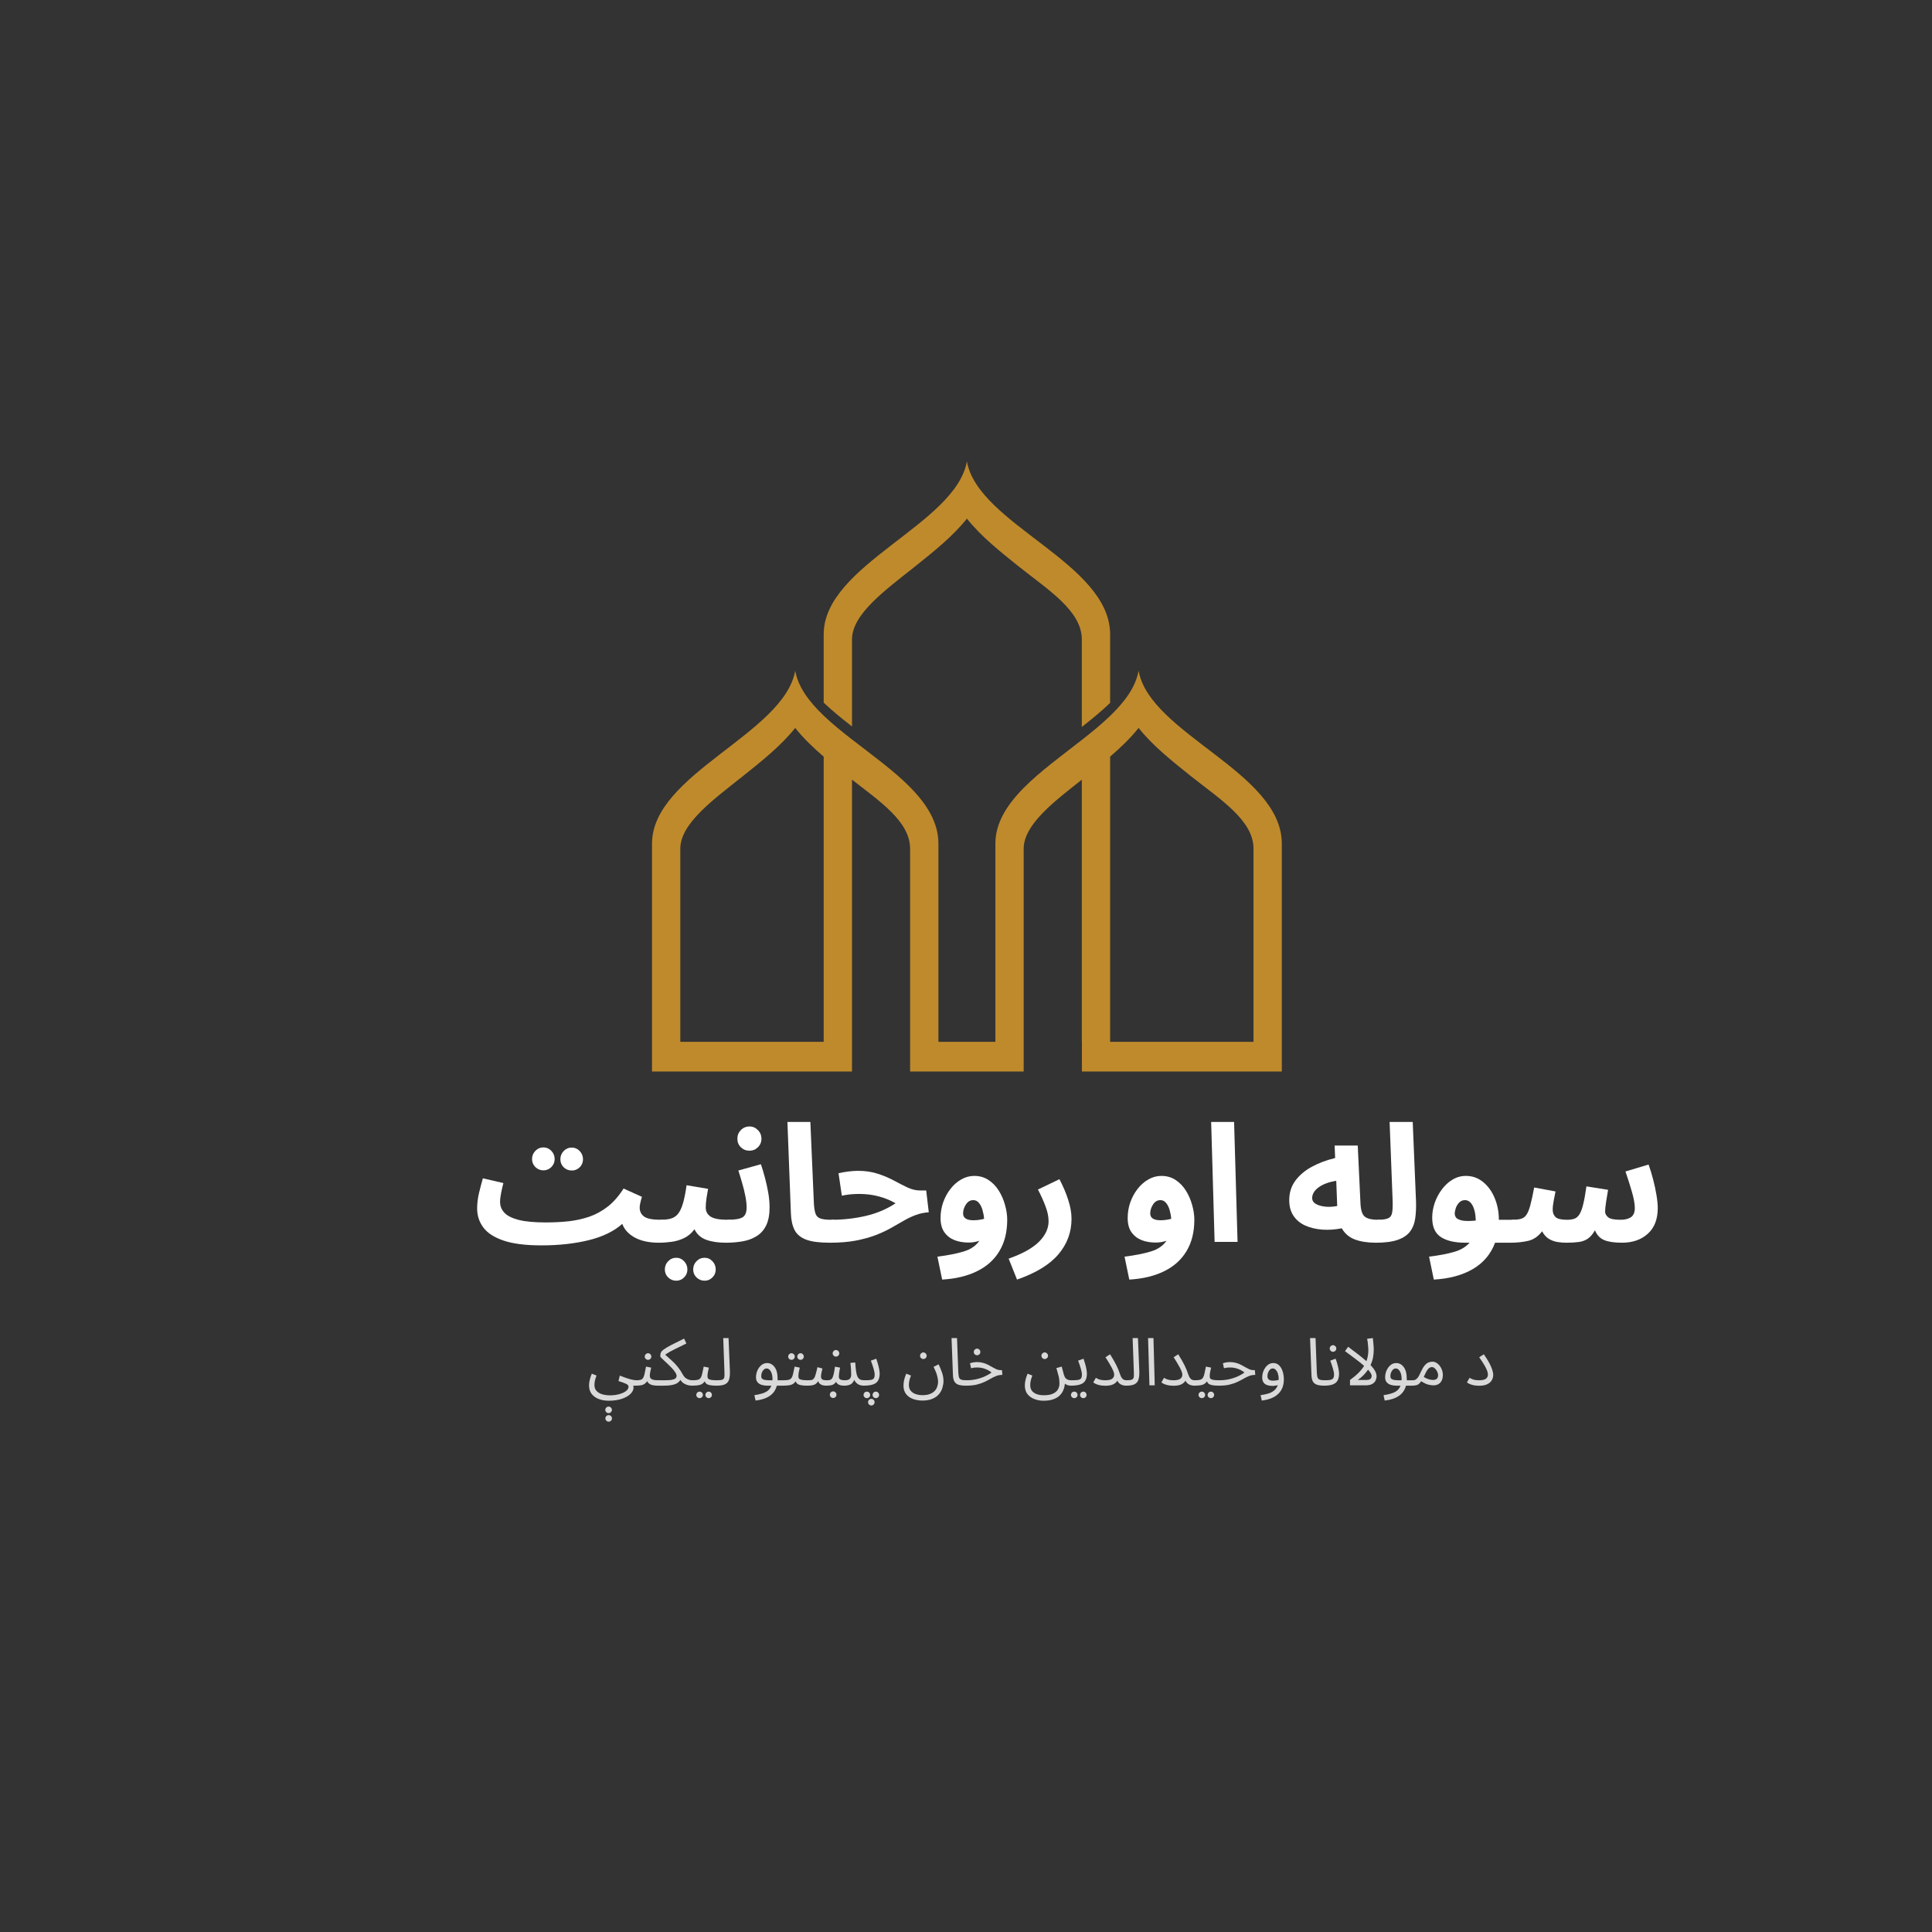 <svg xmlns="http://www.w3.org/2000/svg" xmlns:xlink="http://www.w3.org/1999/xlink" width="500" zoomAndPan="magnify" viewBox="0 0 375 375" height="500" preserveAspectRatio="xMidYMid meet" version="1.0"><rect x="0" y="0" width="375" height="375" fill="#333333" stroke="none"/><defs><g/><clipPath id="f89371d829"><path d="M 126.555 130.098 L 248.797 130.098 L 248.797 207.984 L 126.555 207.984 Z M 126.555 130.098 " clip-rule="nonzero"/></clipPath><clipPath id="c928596ba7"><path d="M 159 89.52 L 216 89.52 L 216 142 L 159 142 Z M 159 89.52 " clip-rule="nonzero"/></clipPath></defs><g clip-path="url(#f89371d829)"><path fill="#bf8a2c" d="M 243.305 202.223 L 215.473 202.223 L 215.473 146.863 C 217.523 145.098 219.441 143.262 221 141.289 C 223.703 144.703 227.48 147.715 231.18 150.668 C 236.766 155.117 243.305 159.188 243.305 164.734 Z M 132.047 202.223 L 132.047 164.734 C 132.047 159.805 138.586 155.117 144.172 150.668 C 147.871 147.715 151.648 144.703 154.348 141.289 C 155.906 143.262 157.824 145.098 159.879 146.863 L 159.879 202.223 Z M 221 130.18 C 220.441 133.348 218.316 136.211 215.473 138.957 C 213.824 140.543 211.941 142.09 209.98 143.625 C 202.195 149.727 193.203 155.723 193.203 163.75 L 193.203 202.223 L 182.145 202.223 L 182.145 163.75 C 182.145 155.531 173.152 149.57 165.371 143.531 C 163.41 142.008 161.523 140.48 159.879 138.906 C 157.035 136.191 154.91 133.348 154.348 130.18 C 152.184 142.438 126.555 150.203 126.555 163.75 L 126.555 207.984 L 165.371 207.984 L 165.371 151.328 C 170.75 155.527 176.652 159.465 176.652 164.734 L 176.652 207.984 L 198.695 207.984 L 198.695 164.734 C 198.695 160.051 204.602 155.586 209.98 151.336 L 209.98 202.223 L 209.996 202.223 L 209.996 207.984 L 248.797 207.984 L 248.797 163.75 C 248.797 149.871 223.164 142.438 221 130.18 " fill-opacity="1" fill-rule="nonzero"/></g><g clip-path="url(#c928596ba7)"><path fill="#bf8a2c" d="M 165.371 124.109 C 165.371 119.18 171.91 114.492 177.496 110.043 C 181.195 107.09 184.973 104.078 187.676 100.664 C 190.379 104.078 194.152 107.09 197.855 110.043 C 203.438 114.492 209.98 118.566 209.98 124.109 L 209.98 141.102 C 211.941 139.562 213.824 138.02 215.473 136.43 L 215.473 123.125 C 215.473 109.246 189.84 101.812 187.676 89.555 C 185.512 101.812 159.879 109.574 159.879 123.125 L 159.879 136.383 C 161.523 137.953 163.41 139.48 165.371 141.004 L 165.371 124.109 " fill-opacity="1" fill-rule="nonzero"/></g><g fill="#ffffff" fill-opacity="1"><g transform="translate(91.597, 241.054)"><g><path d="M 13.484 0.672 C 10.43 0.672 7.992 0.363 6.172 -0.25 C 4.348 -0.863 3.031 -1.711 2.219 -2.797 C 1.414 -3.879 1.016 -5.109 1.016 -6.484 C 1.016 -7.484 1.141 -8.504 1.391 -9.547 C 1.648 -10.598 1.895 -11.531 2.125 -12.344 L 6.109 -11.422 C 5.953 -10.828 5.805 -10.191 5.672 -9.516 C 5.535 -8.848 5.469 -8.266 5.469 -7.766 C 5.469 -6.953 5.75 -6.25 6.312 -5.656 C 6.875 -5.062 7.801 -4.598 9.094 -4.266 C 10.383 -3.941 12.125 -3.781 14.312 -3.781 L 14.312 -3.688 L 14.344 -3.781 C 15.863 -3.781 17.328 -3.852 18.734 -4 C 20.148 -4.156 21.5 -4.453 22.781 -4.891 C 24.062 -5.336 25.258 -5.992 26.375 -6.859 C 27.488 -7.734 28.508 -8.898 29.438 -10.359 L 33 -8.75 C 32.875 -8.344 32.77 -7.945 32.688 -7.562 C 32.602 -7.188 32.562 -6.891 32.562 -6.672 C 32.562 -5.93 32.848 -5.348 33.422 -4.922 C 33.992 -4.504 35.062 -4.297 36.625 -4.297 C 37.438 -4.297 38.008 -4.086 38.344 -3.672 C 38.688 -3.254 38.859 -2.738 38.859 -2.125 C 38.859 -1.469 38.641 -0.922 38.203 -0.484 C 37.766 -0.055 37.133 0.156 36.312 0.156 C 34.406 0.156 32.844 -0.176 31.625 -0.844 C 30.406 -1.508 29.594 -2.395 29.188 -3.5 C 27.551 -2.051 25.367 -0.992 22.641 -0.328 C 19.922 0.336 16.879 0.672 13.516 0.672 L 13.516 0.641 Z M 13.891 -13.891 C 13.273 -13.891 12.75 -14.102 12.312 -14.531 C 11.883 -14.969 11.672 -15.484 11.672 -16.078 C 11.672 -16.691 11.883 -17.223 12.312 -17.672 C 12.75 -18.117 13.273 -18.344 13.891 -18.344 C 14.484 -18.344 14.992 -18.117 15.422 -17.672 C 15.848 -17.223 16.062 -16.691 16.062 -16.078 C 16.062 -15.484 15.848 -14.969 15.422 -14.531 C 14.992 -14.102 14.484 -13.891 13.891 -13.891 Z M 19.391 -13.859 C 18.773 -13.859 18.25 -14.066 17.812 -14.484 C 17.383 -14.91 17.172 -15.43 17.172 -16.047 C 17.172 -16.66 17.383 -17.191 17.812 -17.641 C 18.25 -18.086 18.773 -18.312 19.391 -18.312 C 19.984 -18.312 20.492 -18.086 20.922 -17.641 C 21.348 -17.191 21.562 -16.66 21.562 -16.047 C 21.562 -15.43 21.348 -14.91 20.922 -14.484 C 20.492 -14.066 19.984 -13.859 19.391 -13.859 Z M 19.391 -13.859 "/></g></g></g><g fill="#ffffff" fill-opacity="1"><g transform="translate(127.891, 241.054)"><g><path d="M 0 0.156 L 0.312 -4.297 C 1.082 -4.297 1.738 -4.367 2.281 -4.516 C 2.832 -4.66 3.301 -4.961 3.688 -5.422 C 4.07 -5.879 4.395 -6.551 4.656 -7.438 C 4.926 -8.332 5.164 -9.52 5.375 -11 L 9.547 -10.297 C 9.453 -9.816 9.352 -9.234 9.25 -8.547 C 9.145 -7.867 9.094 -7.242 9.094 -6.672 C 9.094 -5.91 9.41 -5.32 10.047 -4.906 C 10.68 -4.5 11.773 -4.297 13.328 -4.297 C 14.109 -4.297 14.672 -4.086 15.016 -3.672 C 15.367 -3.254 15.547 -2.738 15.547 -2.125 C 15.547 -1.469 15.328 -0.922 14.891 -0.484 C 14.461 -0.055 13.832 0.156 13 0.156 C 11.52 0.156 10.254 -0.031 9.203 -0.406 C 8.148 -0.789 7.383 -1.473 6.906 -2.453 C 6.332 -1.68 5.656 -1.109 4.875 -0.734 C 4.102 -0.367 3.297 -0.129 2.453 -0.016 C 1.617 0.098 0.801 0.156 0 0.156 Z M 8.875 7.531 C 8.258 7.531 7.734 7.316 7.297 6.891 C 6.867 6.473 6.656 5.957 6.656 5.344 C 6.656 4.727 6.867 4.195 7.297 3.75 C 7.734 3.301 8.258 3.078 8.875 3.078 C 9.469 3.078 9.973 3.301 10.391 3.75 C 10.816 4.195 11.031 4.727 11.031 5.344 C 11.031 5.957 10.816 6.473 10.391 6.891 C 9.973 7.316 9.469 7.531 8.875 7.531 Z M 3.375 7.531 C 2.758 7.531 2.234 7.316 1.797 6.891 C 1.367 6.473 1.156 5.957 1.156 5.344 C 1.156 4.727 1.367 4.195 1.797 3.75 C 2.234 3.301 2.758 3.078 3.375 3.078 C 3.969 3.078 4.473 3.301 4.891 3.75 C 5.316 4.195 5.531 4.727 5.531 5.344 C 5.531 5.957 5.316 6.473 4.891 6.891 C 4.473 7.316 3.969 7.531 3.375 7.531 Z M 3.375 7.531 "/></g></g></g><g fill="#ffffff" fill-opacity="1"><g transform="translate(140.89, 241.054)"><g><path d="M 0 0.156 L 0.312 -4.297 C 1.695 -4.297 2.66 -4.445 3.203 -4.75 C 3.754 -5.062 4.031 -5.711 4.031 -6.703 C 4.031 -7.297 3.953 -8.004 3.797 -8.828 C 3.641 -9.66 3.43 -10.516 3.172 -11.391 C 2.922 -12.273 2.672 -13.098 2.422 -13.859 L 6.797 -15.078 C 7.055 -14.348 7.312 -13.504 7.562 -12.547 C 7.82 -11.598 8.039 -10.613 8.219 -9.594 C 8.395 -8.582 8.484 -7.617 8.484 -6.703 C 8.484 -5.266 8.258 -4.094 7.812 -3.188 C 7.375 -2.289 6.754 -1.598 5.953 -1.109 C 5.16 -0.617 4.254 -0.285 3.234 -0.109 C 2.223 0.066 1.145 0.156 0 0.156 Z M 4.594 -17.703 C 3.926 -17.703 3.363 -17.926 2.906 -18.375 C 2.457 -18.82 2.234 -19.375 2.234 -20.031 C 2.234 -20.688 2.457 -21.242 2.906 -21.703 C 3.363 -22.172 3.926 -22.406 4.594 -22.406 C 5.227 -22.406 5.77 -22.172 6.219 -21.703 C 6.676 -21.242 6.906 -20.688 6.906 -20.031 C 6.906 -19.375 6.676 -18.82 6.219 -18.375 C 5.77 -17.926 5.227 -17.703 4.594 -17.703 Z M 4.594 -17.703 "/></g></g></g><g fill="#ffffff" fill-opacity="1"><g transform="translate(150.964, 241.054)"><g><path d="M 10.078 0.156 C 8.109 0.156 6.586 -0.039 5.516 -0.438 C 4.441 -0.844 3.688 -1.473 3.25 -2.328 C 2.82 -3.191 2.586 -4.281 2.547 -5.594 L 1.875 -23.281 L 6.328 -23.281 L 7 -7.734 C 7.039 -6.754 7.145 -6.02 7.312 -5.531 C 7.477 -5.039 7.797 -4.711 8.266 -4.547 C 8.734 -4.379 9.441 -4.297 10.391 -4.297 C 11.18 -4.297 11.754 -4.086 12.109 -3.672 C 12.473 -3.254 12.656 -2.738 12.656 -2.125 C 12.656 -1.469 12.43 -0.922 11.984 -0.484 C 11.535 -0.055 10.898 0.156 10.078 0.156 Z M 10.078 0.156 "/></g></g></g><g fill="#ffffff" fill-opacity="1"><g transform="translate(161.071, 241.054)"><g><path d="M 0 0.156 L 0.312 -4.297 C 2.602 -4.297 4.828 -4.547 6.984 -5.047 C 9.148 -5.555 11.07 -6.375 12.75 -7.5 C 11.77 -8.07 10.691 -8.516 9.516 -8.828 C 8.348 -9.148 7.062 -9.312 5.656 -9.312 C 5.125 -9.312 4.578 -9.285 4.016 -9.234 C 3.461 -9.18 2.898 -9.094 2.328 -8.969 L 1.688 -13.328 C 2.301 -13.473 2.945 -13.586 3.625 -13.672 C 4.301 -13.754 4.914 -13.797 5.469 -13.797 C 6.906 -13.797 8.195 -13.602 9.344 -13.219 C 10.488 -12.844 11.531 -12.398 12.469 -11.891 C 13.414 -11.379 14.297 -10.93 15.109 -10.547 C 15.93 -10.172 16.734 -9.984 17.516 -9.984 L 18.703 -9.984 L 19.203 -5.75 C 18.273 -5.688 17.414 -5.504 16.625 -5.203 C 15.844 -4.91 15.062 -4.535 14.281 -4.078 C 13.508 -3.629 12.688 -3.16 11.812 -2.672 C 10.938 -2.18 9.945 -1.723 8.844 -1.297 C 7.738 -0.879 6.461 -0.531 5.016 -0.25 C 3.578 0.02 1.906 0.156 0 0.156 Z M 0 0.156 "/></g></g></g><g fill="#ffffff" fill-opacity="1"><g transform="translate(181.061, 241.054)"><g><path d="M 1.812 7.312 L 0.891 2.859 C 2.922 2.609 4.617 2.273 5.984 1.859 C 7.359 1.441 8.375 0.75 9.031 -0.219 C 8.727 -0.113 8.398 -0.031 8.047 0.031 C 7.703 0.094 7.332 0.125 6.938 0.125 C 5.914 0.125 4.992 -0.035 4.172 -0.359 C 3.359 -0.691 2.707 -1.207 2.219 -1.906 C 1.738 -2.602 1.5 -3.516 1.5 -4.641 C 1.5 -5.68 1.664 -6.688 2 -7.656 C 2.344 -8.633 2.816 -9.508 3.422 -10.281 C 4.023 -11.062 4.723 -11.676 5.516 -12.125 C 6.305 -12.582 7.148 -12.812 8.047 -12.812 C 9.086 -12.812 10.008 -12.547 10.812 -12.016 C 11.613 -11.484 12.281 -10.789 12.812 -9.938 C 13.344 -9.082 13.742 -8.156 14.016 -7.156 C 14.297 -6.156 14.438 -5.203 14.438 -4.297 C 14.438 -1.898 13.926 0.133 12.906 1.812 C 11.895 3.488 10.441 4.785 8.547 5.703 C 6.66 6.629 4.414 7.164 1.812 7.312 Z M 5.875 -5.531 C 5.875 -4.645 6.547 -4.203 7.891 -4.203 C 8.586 -4.203 9.273 -4.297 9.953 -4.484 C 9.91 -5.055 9.805 -5.625 9.641 -6.188 C 9.484 -6.75 9.254 -7.207 8.953 -7.562 C 8.66 -7.926 8.297 -8.109 7.859 -8.109 C 7.266 -8.109 6.785 -7.828 6.422 -7.266 C 6.055 -6.703 5.875 -6.125 5.875 -5.531 Z M 5.875 -5.531 "/></g></g></g><g fill="#ffffff" fill-opacity="1"><g transform="translate(196.888, 241.054)"><g><path d="M 0.516 7.312 L -1.109 3.25 C 1.598 2.289 3.566 1.191 4.797 -0.047 C 6.023 -1.285 6.641 -2.602 6.641 -4 C 6.641 -4.895 6.445 -5.848 6.062 -6.859 C 5.688 -7.879 5.191 -8.984 4.578 -10.172 L 8.75 -12.172 C 9.488 -10.754 10.062 -9.398 10.469 -8.109 C 10.883 -6.816 11.094 -5.609 11.094 -4.484 C 11.094 -1.879 10.242 0.414 8.547 2.406 C 6.859 4.406 4.18 6.039 0.516 7.312 Z M 0.516 7.312 "/></g></g></g><g fill="#ffffff" fill-opacity="1"><g transform="translate(209.887, 241.054)"><g/></g></g><g fill="#ffffff" fill-opacity="1"><g transform="translate(217.382, 241.054)"><g><path d="M 1.812 7.312 L 0.891 2.859 C 2.922 2.609 4.617 2.273 5.984 1.859 C 7.359 1.441 8.375 0.75 9.031 -0.219 C 8.727 -0.113 8.398 -0.031 8.047 0.031 C 7.703 0.094 7.332 0.125 6.938 0.125 C 5.914 0.125 4.992 -0.035 4.172 -0.359 C 3.359 -0.691 2.707 -1.207 2.219 -1.906 C 1.738 -2.602 1.5 -3.516 1.5 -4.641 C 1.5 -5.68 1.664 -6.688 2 -7.656 C 2.344 -8.633 2.816 -9.508 3.422 -10.281 C 4.023 -11.062 4.723 -11.676 5.516 -12.125 C 6.305 -12.582 7.148 -12.812 8.047 -12.812 C 9.086 -12.812 10.008 -12.547 10.812 -12.016 C 11.613 -11.484 12.281 -10.789 12.812 -9.938 C 13.344 -9.082 13.742 -8.156 14.016 -7.156 C 14.297 -6.156 14.438 -5.203 14.438 -4.297 C 14.438 -1.898 13.926 0.133 12.906 1.812 C 11.895 3.488 10.441 4.785 8.547 5.703 C 6.66 6.629 4.414 7.164 1.812 7.312 Z M 5.875 -5.531 C 5.875 -4.645 6.547 -4.203 7.891 -4.203 C 8.586 -4.203 9.273 -4.297 9.953 -4.484 C 9.91 -5.055 9.805 -5.625 9.641 -6.188 C 9.484 -6.75 9.254 -7.207 8.953 -7.562 C 8.66 -7.926 8.297 -8.109 7.859 -8.109 C 7.266 -8.109 6.785 -7.828 6.422 -7.266 C 6.055 -6.703 5.875 -6.125 5.875 -5.531 Z M 5.875 -5.531 "/></g></g></g><g fill="#ffffff" fill-opacity="1"><g transform="translate(233.209, 241.054)"><g><path d="M 2.547 0 L 1.875 -23.281 L 6.328 -23.281 L 7 0 Z M 2.547 0 "/></g></g></g><g fill="#ffffff" fill-opacity="1"><g transform="translate(241.886, 241.054)"><g/></g></g><g fill="#ffffff" fill-opacity="1"><g transform="translate(249.381, 241.054)"><g><path d="M 17.672 0.156 C 16.086 0.156 14.734 -0.051 13.609 -0.469 C 12.484 -0.895 11.633 -1.617 11.062 -2.641 C 9.727 -2.379 8.445 -2.297 7.219 -2.391 C 5.988 -2.492 4.895 -2.758 3.938 -3.188 C 2.988 -3.625 2.238 -4.25 1.688 -5.062 C 1.133 -5.883 0.859 -6.898 0.859 -8.109 C 0.859 -9.523 1.242 -10.77 2.016 -11.844 C 2.797 -12.914 3.859 -13.82 5.203 -14.562 C 6.547 -15.301 8.066 -15.875 9.766 -16.281 L 9.672 -18.703 L 14.156 -18.703 L 14.688 -7.438 C 14.75 -6.125 15.039 -5.27 15.562 -4.875 C 16.082 -4.488 16.895 -4.297 18 -4.297 C 18.801 -4.297 19.367 -4.086 19.703 -3.672 C 20.047 -3.254 20.219 -2.738 20.219 -2.125 C 20.219 -1.469 20 -0.922 19.562 -0.484 C 19.133 -0.055 18.504 0.156 17.672 0.156 Z M 5.312 -8.516 C 5.312 -8.035 5.547 -7.656 6.016 -7.375 C 6.492 -7.102 7.102 -6.926 7.844 -6.844 C 8.594 -6.77 9.367 -6.812 10.172 -6.969 L 9.984 -11.859 C 8.547 -11.629 7.406 -11.207 6.562 -10.594 C 5.727 -9.977 5.312 -9.285 5.312 -8.516 Z M 5.312 -8.516 "/></g></g></g><g fill="#ffffff" fill-opacity="1"><g transform="translate(267.051, 241.054)"><g><path d="M 0 0.156 L 0.312 -4.297 C 1.289 -4.297 1.988 -4.395 2.406 -4.594 C 2.832 -4.789 3.086 -5.172 3.172 -5.734 C 3.266 -6.297 3.289 -7.117 3.25 -8.203 L 2.672 -23.281 L 7.156 -23.281 L 7.797 -7.891 C 7.836 -6.66 7.785 -5.551 7.641 -4.562 C 7.504 -3.57 7.176 -2.727 6.656 -2.031 C 6.133 -1.332 5.336 -0.789 4.266 -0.406 C 3.203 -0.031 1.781 0.156 0 0.156 Z M 0 0.156 "/></g></g></g><g fill="#ffffff" fill-opacity="1"><g transform="translate(276.49, 241.054)"><g><path d="M 1.812 7.312 L 0.891 2.859 C 2.797 2.629 4.398 2.328 5.703 1.953 C 7.004 1.586 8.02 0.988 8.75 0.156 L 7.891 0.156 C 5.891 0.156 4.32 -0.207 3.188 -0.938 C 2.062 -1.664 1.5 -2.922 1.5 -4.703 C 1.5 -5.66 1.66 -6.613 1.984 -7.562 C 2.316 -8.52 2.781 -9.395 3.375 -10.188 C 3.969 -10.988 4.66 -11.625 5.453 -12.094 C 6.242 -12.57 7.109 -12.812 8.047 -12.812 C 9.297 -12.812 10.398 -12.422 11.359 -11.641 C 12.328 -10.859 13.082 -9.816 13.625 -8.516 C 14.164 -7.223 14.438 -5.816 14.438 -4.297 L 16.953 -4.297 C 17.734 -4.297 18.301 -4.086 18.656 -3.672 C 19.02 -3.254 19.203 -2.738 19.203 -2.125 C 19.203 -1.469 18.977 -0.922 18.531 -0.484 C 18.094 -0.055 17.457 0.156 16.625 0.156 L 13.703 0.156 C 12.879 2.363 11.441 4.066 9.391 5.266 C 7.348 6.461 4.82 7.145 1.812 7.312 Z M 5.875 -5.469 C 5.875 -5.238 5.953 -5 6.109 -4.75 C 6.273 -4.508 6.645 -4.316 7.219 -4.172 C 7.789 -4.035 8.703 -4.023 9.953 -4.141 C 9.93 -5.367 9.727 -6.336 9.344 -7.047 C 8.969 -7.754 8.473 -8.109 7.859 -8.109 C 7.41 -8.109 7.035 -7.953 6.734 -7.641 C 6.441 -7.336 6.223 -6.977 6.078 -6.562 C 5.941 -6.156 5.875 -5.789 5.875 -5.469 Z M 5.875 -5.469 "/></g></g></g><g fill="#ffffff" fill-opacity="1"><g transform="translate(293.144, 241.054)"><g><path d="M 0 0.156 L 0.312 -4.297 C 1.02 -4.297 1.594 -4.352 2.031 -4.469 C 2.477 -4.582 2.844 -4.844 3.125 -5.25 C 3.414 -5.664 3.672 -6.289 3.891 -7.125 C 4.117 -7.969 4.367 -9.113 4.641 -10.562 L 8.781 -9.797 C 8.695 -9.328 8.582 -8.742 8.438 -8.047 C 8.301 -7.348 8.234 -6.742 8.234 -6.234 C 8.234 -5.641 8.422 -5.164 8.797 -4.812 C 9.18 -4.469 9.906 -4.297 10.969 -4.297 C 11.5 -4.297 11.957 -4.352 12.344 -4.469 C 12.738 -4.582 13.078 -4.844 13.359 -5.25 C 13.648 -5.664 13.906 -6.312 14.125 -7.188 C 14.352 -8.07 14.57 -9.27 14.781 -10.781 L 18.984 -10.109 C 18.859 -9.367 18.727 -8.582 18.594 -7.75 C 18.469 -6.926 18.406 -6.301 18.406 -5.875 C 18.406 -5.477 18.602 -5.113 19 -4.781 C 19.395 -4.457 20.195 -4.297 21.406 -4.297 C 22.25 -4.297 22.922 -4.461 23.422 -4.797 C 23.922 -5.141 24.172 -5.734 24.172 -6.578 C 24.172 -7.367 23.988 -8.398 23.625 -9.672 C 23.258 -10.941 22.836 -12.273 22.359 -13.672 L 26.844 -15.016 C 27.176 -14.098 27.473 -13.125 27.734 -12.094 C 28.004 -11.07 28.219 -10.07 28.375 -9.094 C 28.539 -8.113 28.625 -7.273 28.625 -6.578 C 28.625 -4.398 27.977 -2.734 26.688 -1.578 C 25.406 -0.422 23.738 0.156 21.688 0.156 C 20.195 0.156 19.039 -0.016 18.219 -0.359 C 17.395 -0.711 16.801 -1.344 16.438 -2.25 C 16.008 -1.508 15.547 -0.969 15.047 -0.625 C 14.555 -0.289 13.973 -0.078 13.297 0.016 C 12.617 0.109 11.812 0.156 10.875 0.156 C 10.301 0.156 9.727 0.109 9.156 0.016 C 8.582 -0.078 8.035 -0.273 7.516 -0.578 C 6.992 -0.891 6.547 -1.383 6.172 -2.062 C 5.453 -1.094 4.57 -0.477 3.531 -0.219 C 2.488 0.031 1.312 0.156 0 0.156 Z M 0 0.156 "/></g></g></g><g fill="#d9d9d9" fill-opacity="1"><g transform="translate(113.941, 268.895)"><g><path d="M 0.391 0.016 C 0.391 -0.297 0.43 -0.641 0.516 -1.016 C 0.598 -1.391 0.734 -1.805 0.922 -2.266 L 1.844 -1.906 C 1.707 -1.539 1.602 -1.207 1.531 -0.906 C 1.469 -0.613 1.438 -0.336 1.438 -0.078 C 1.438 0.398 1.57 0.785 1.844 1.078 C 2.125 1.379 2.492 1.598 2.953 1.734 C 3.41 1.867 3.914 1.938 4.469 1.938 C 5.125 1.938 5.723 1.859 6.266 1.703 C 6.816 1.555 7.254 1.352 7.578 1.094 C 7.898 0.844 8.062 0.562 8.062 0.25 C 8.062 0.031 7.891 -0.156 7.547 -0.312 C 7.203 -0.477 6.723 -0.648 6.109 -0.828 L 6.359 -1.891 C 7.242 -1.535 7.938 -1.297 8.438 -1.172 C 8.938 -1.047 9.316 -0.984 9.578 -0.984 C 9.754 -0.984 9.883 -0.93 9.969 -0.828 C 10.051 -0.734 10.094 -0.617 10.094 -0.484 C 10.094 -0.348 10.031 -0.223 9.906 -0.109 C 9.789 0.004 9.641 0.062 9.453 0.062 L 8.984 0.062 C 8.984 0.145 8.988 0.207 9 0.25 C 9.02 0.301 9.031 0.363 9.031 0.438 C 9.031 0.852 8.836 1.254 8.453 1.641 C 8.066 2.035 7.508 2.359 6.781 2.609 C 6.062 2.859 5.195 2.984 4.188 2.984 C 3.5 2.984 2.867 2.875 2.297 2.656 C 1.723 2.445 1.258 2.117 0.906 1.672 C 0.562 1.234 0.391 0.68 0.391 0.016 Z M 4.188 5.391 C 4.008 5.391 3.859 5.328 3.734 5.203 C 3.609 5.078 3.547 4.93 3.547 4.766 C 3.547 4.586 3.609 4.438 3.734 4.312 C 3.859 4.188 4.008 4.125 4.188 4.125 C 4.363 4.125 4.516 4.188 4.641 4.312 C 4.766 4.438 4.828 4.586 4.828 4.766 C 4.828 4.93 4.766 5.078 4.641 5.203 C 4.516 5.328 4.363 5.391 4.188 5.391 Z M 4.203 7.047 C 4.023 7.047 3.875 6.984 3.75 6.859 C 3.625 6.734 3.562 6.586 3.562 6.422 C 3.562 6.242 3.625 6.094 3.75 5.969 C 3.875 5.844 4.023 5.781 4.203 5.781 C 4.379 5.781 4.531 5.844 4.656 5.969 C 4.781 6.094 4.844 6.242 4.844 6.422 C 4.844 6.586 4.781 6.734 4.656 6.859 C 4.531 6.984 4.379 7.047 4.203 7.047 Z M 4.203 7.047 "/></g></g></g><g fill="#d9d9d9" fill-opacity="1"><g transform="translate(123.394, 268.895)"><g><path d="M 0 0.062 L 0.125 -0.984 C 0.488 -0.984 0.77 -1.016 0.969 -1.078 C 1.176 -1.148 1.332 -1.273 1.438 -1.453 C 1.551 -1.641 1.645 -1.906 1.719 -2.25 C 1.801 -2.602 1.895 -3.066 2 -3.641 L 3 -3.438 C 2.945 -3.207 2.891 -2.941 2.828 -2.641 C 2.766 -2.348 2.734 -2.098 2.734 -1.891 C 2.734 -1.711 2.77 -1.555 2.844 -1.422 C 2.926 -1.285 3.094 -1.176 3.344 -1.094 C 3.594 -1.02 3.988 -0.984 4.531 -0.984 C 4.707 -0.984 4.836 -0.93 4.922 -0.828 C 5.004 -0.734 5.047 -0.617 5.047 -0.484 C 5.047 -0.348 4.984 -0.223 4.859 -0.109 C 4.742 0.004 4.594 0.062 4.406 0.062 C 3.727 0.062 3.227 -0.008 2.906 -0.156 C 2.582 -0.301 2.359 -0.52 2.234 -0.812 C 1.973 -0.445 1.676 -0.207 1.344 -0.094 C 1.008 0.008 0.562 0.062 0 0.062 Z M 2.391 -4.953 C 2.211 -4.953 2.062 -5.016 1.938 -5.141 C 1.812 -5.266 1.75 -5.414 1.75 -5.594 C 1.75 -5.758 1.812 -5.906 1.938 -6.031 C 2.062 -6.164 2.211 -6.234 2.391 -6.234 C 2.566 -6.234 2.719 -6.164 2.844 -6.031 C 2.969 -5.906 3.031 -5.758 3.031 -5.594 C 3.031 -5.414 2.969 -5.266 2.844 -5.141 C 2.719 -5.016 2.566 -4.953 2.391 -4.953 Z M 2.391 -4.953 "/></g></g></g><g fill="#d9d9d9" fill-opacity="1"><g transform="translate(127.799, 268.895)"><g><path d="M 0 0.062 L 0.125 -0.984 L 1.125 -0.984 C 1.832 -0.984 2.359 -1.02 2.703 -1.094 C 3.047 -1.176 3.27 -1.281 3.375 -1.406 C 3.477 -1.531 3.531 -1.664 3.531 -1.812 C 3.531 -2.02 3.453 -2.242 3.297 -2.484 C 3.141 -2.734 2.941 -2.988 2.703 -3.25 C 2.461 -3.508 2.207 -3.77 1.938 -4.031 C 1.676 -4.289 1.426 -4.523 1.188 -4.734 C 0.945 -4.953 0.75 -5.141 0.594 -5.297 C 0.438 -5.453 0.359 -5.566 0.359 -5.641 C 0.359 -5.836 0.379 -6.02 0.422 -6.188 C 0.461 -6.363 0.531 -6.5 0.625 -6.594 C 0.852 -6.844 1.191 -7.098 1.641 -7.359 C 2.098 -7.629 2.617 -7.906 3.203 -8.188 C 3.785 -8.477 4.379 -8.773 4.984 -9.078 L 5.422 -8.125 C 4.672 -7.75 3.93 -7.383 3.203 -7.031 C 2.484 -6.688 1.852 -6.328 1.312 -5.953 C 1.781 -5.547 2.219 -5.156 2.625 -4.781 C 3.039 -4.406 3.422 -4 3.766 -3.562 C 4.117 -3.133 4.441 -2.645 4.734 -2.094 C 4.922 -1.758 5.133 -1.516 5.375 -1.359 C 5.613 -1.203 5.848 -1.098 6.078 -1.047 C 6.305 -1.004 6.5 -0.984 6.656 -0.984 C 6.832 -0.984 6.961 -0.93 7.047 -0.828 C 7.129 -0.734 7.172 -0.617 7.172 -0.484 C 7.172 -0.348 7.109 -0.223 6.984 -0.109 C 6.867 0.004 6.719 0.062 6.531 0.062 C 6.32 0.062 6.082 0.035 5.812 -0.016 C 5.539 -0.078 5.266 -0.188 4.984 -0.344 C 4.711 -0.5 4.477 -0.734 4.281 -1.047 C 4.102 -0.797 3.883 -0.586 3.625 -0.422 C 3.375 -0.266 3.039 -0.145 2.625 -0.062 C 2.219 0.02 1.695 0.062 1.062 0.062 Z M 0 0.062 "/></g></g></g><g fill="#d9d9d9" fill-opacity="1"><g transform="translate(134.324, 268.895)"><g><path d="M 0 0.062 L 0.125 -0.984 C 0.551 -0.984 0.883 -1.016 1.125 -1.078 C 1.363 -1.148 1.547 -1.273 1.672 -1.453 C 1.797 -1.641 1.895 -1.906 1.969 -2.25 C 2.051 -2.602 2.148 -3.066 2.266 -3.641 L 3.266 -3.438 C 3.211 -3.207 3.156 -2.941 3.094 -2.641 C 3.031 -2.348 3 -2.098 3 -1.891 C 3 -1.766 3.004 -1.645 3.016 -1.531 C 3.035 -1.414 3.098 -1.316 3.203 -1.234 C 3.316 -1.16 3.504 -1.098 3.766 -1.047 C 4.035 -1.004 4.422 -0.984 4.922 -0.984 C 5.098 -0.984 5.227 -0.93 5.312 -0.828 C 5.395 -0.734 5.438 -0.617 5.438 -0.484 C 5.438 -0.348 5.375 -0.223 5.25 -0.109 C 5.133 0.004 4.984 0.062 4.797 0.062 C 4.234 0.062 3.797 0.031 3.484 -0.031 C 3.172 -0.094 2.938 -0.188 2.781 -0.312 C 2.633 -0.438 2.531 -0.594 2.469 -0.781 C 2.219 -0.426 1.91 -0.195 1.547 -0.094 C 1.18 0.008 0.664 0.062 0 0.062 Z M 3.234 2.484 C 3.055 2.484 2.906 2.422 2.781 2.297 C 2.656 2.18 2.594 2.035 2.594 1.859 C 2.594 1.691 2.656 1.539 2.781 1.406 C 2.906 1.281 3.055 1.219 3.234 1.219 C 3.41 1.219 3.555 1.281 3.672 1.406 C 3.797 1.539 3.859 1.691 3.859 1.859 C 3.859 2.035 3.797 2.18 3.672 2.297 C 3.555 2.422 3.41 2.484 3.234 2.484 Z M 1.469 2.484 C 1.289 2.484 1.141 2.422 1.016 2.297 C 0.891 2.18 0.828 2.035 0.828 1.859 C 0.828 1.691 0.891 1.539 1.016 1.406 C 1.141 1.281 1.289 1.219 1.469 1.219 C 1.645 1.219 1.797 1.281 1.922 1.406 C 2.047 1.539 2.109 1.691 2.109 1.859 C 2.109 2.035 2.047 2.18 1.922 2.297 C 1.797 2.422 1.645 2.484 1.469 2.484 Z M 1.469 2.484 "/></g></g></g><g fill="#d9d9d9" fill-opacity="1"><g transform="translate(139.114, 268.895)"><g><path d="M 0 0.062 L 0.109 -0.984 C 0.598 -0.984 0.941 -1.031 1.141 -1.125 C 1.336 -1.219 1.453 -1.383 1.484 -1.625 C 1.516 -1.863 1.52 -2.203 1.5 -2.641 L 1.266 -9.172 L 2.297 -9.172 L 2.562 -2.75 C 2.582 -2.145 2.535 -1.629 2.422 -1.203 C 2.316 -0.785 2.078 -0.469 1.703 -0.25 C 1.336 -0.039 0.77 0.062 0 0.062 Z M 0 0.062 "/></g></g></g><g fill="#d9d9d9" fill-opacity="1"><g transform="translate(142.454, 268.895)"><g/></g></g><g fill="#d9d9d9" fill-opacity="1"><g transform="translate(145.909, 268.895)"><g><path d="M 0.75 2.953 L 0.516 1.906 C 1.047 1.832 1.531 1.727 1.969 1.594 C 2.414 1.469 2.797 1.285 3.109 1.047 C 3.422 0.805 3.656 0.477 3.812 0.062 L 3 0.062 C 2.613 0.062 2.254 0.008 1.922 -0.094 C 1.586 -0.195 1.32 -0.367 1.125 -0.609 C 0.926 -0.848 0.828 -1.16 0.828 -1.547 C 0.828 -2.023 0.922 -2.473 1.109 -2.891 C 1.297 -3.316 1.551 -3.66 1.875 -3.922 C 2.195 -4.191 2.566 -4.328 2.984 -4.328 C 3.566 -4.328 4.051 -4.066 4.438 -3.547 C 4.832 -3.035 5.031 -2.242 5.031 -1.172 C 5.031 -1.109 5.031 -1.047 5.031 -0.984 L 6.188 -0.984 C 6.363 -0.984 6.492 -0.93 6.578 -0.828 C 6.66 -0.734 6.703 -0.617 6.703 -0.484 C 6.703 -0.348 6.641 -0.223 6.516 -0.109 C 6.398 0.004 6.25 0.062 6.062 0.062 L 4.875 0.062 C 4.438 1.727 3.062 2.691 0.75 2.953 Z M 3.484 -0.984 L 4.016 -0.984 C 4.023 -1.078 4.031 -1.164 4.031 -1.25 C 4.031 -1.832 3.922 -2.316 3.703 -2.703 C 3.492 -3.086 3.219 -3.281 2.875 -3.281 C 2.695 -3.281 2.523 -3.207 2.359 -3.062 C 2.203 -2.926 2.078 -2.742 1.984 -2.516 C 1.891 -2.285 1.844 -2.035 1.844 -1.766 C 1.844 -1.461 1.977 -1.254 2.25 -1.141 C 2.52 -1.035 2.93 -0.984 3.484 -0.984 Z M 3.484 -0.984 "/></g></g></g><g fill="#d9d9d9" fill-opacity="1"><g transform="translate(151.971, 268.895)"><g><path d="M 0 0.062 L 0.125 -0.984 C 0.551 -0.984 0.883 -1.016 1.125 -1.078 C 1.363 -1.148 1.547 -1.273 1.672 -1.453 C 1.797 -1.641 1.895 -1.906 1.969 -2.25 C 2.051 -2.602 2.148 -3.066 2.266 -3.641 L 3.266 -3.438 C 3.211 -3.207 3.156 -2.941 3.094 -2.641 C 3.031 -2.348 3 -2.098 3 -1.891 C 3 -1.766 3.004 -1.645 3.016 -1.531 C 3.035 -1.414 3.098 -1.316 3.203 -1.234 C 3.316 -1.16 3.504 -1.098 3.766 -1.047 C 4.035 -1.004 4.422 -0.984 4.922 -0.984 C 5.098 -0.984 5.227 -0.93 5.312 -0.828 C 5.395 -0.734 5.438 -0.617 5.438 -0.484 C 5.438 -0.348 5.375 -0.223 5.25 -0.109 C 5.133 0.004 4.984 0.062 4.797 0.062 C 4.234 0.062 3.797 0.031 3.484 -0.031 C 3.172 -0.094 2.938 -0.188 2.781 -0.312 C 2.633 -0.438 2.531 -0.594 2.469 -0.781 C 2.219 -0.426 1.91 -0.195 1.547 -0.094 C 1.18 0.008 0.664 0.062 0 0.062 Z M 3.422 -4.953 C 3.242 -4.953 3.094 -5.016 2.969 -5.141 C 2.844 -5.266 2.781 -5.414 2.781 -5.594 C 2.781 -5.758 2.844 -5.906 2.969 -6.031 C 3.094 -6.164 3.242 -6.234 3.422 -6.234 C 3.598 -6.234 3.742 -6.164 3.859 -6.031 C 3.984 -5.906 4.047 -5.758 4.047 -5.594 C 4.047 -5.414 3.984 -5.266 3.859 -5.141 C 3.742 -5.016 3.598 -4.953 3.422 -4.953 Z M 1.656 -4.953 C 1.477 -4.953 1.328 -5.016 1.203 -5.141 C 1.078 -5.266 1.016 -5.414 1.016 -5.594 C 1.016 -5.758 1.078 -5.906 1.203 -6.031 C 1.328 -6.164 1.477 -6.234 1.656 -6.234 C 1.832 -6.234 1.984 -6.164 2.109 -6.031 C 2.234 -5.906 2.297 -5.758 2.297 -5.594 C 2.297 -5.414 2.234 -5.266 2.109 -5.141 C 1.984 -5.016 1.832 -4.953 1.656 -4.953 Z M 1.656 -4.953 "/></g></g></g><g fill="#d9d9d9" fill-opacity="1"><g transform="translate(156.761, 268.895)"><g><path d="M 0 0.062 L 0.125 -0.984 C 0.406 -0.984 0.629 -1.004 0.797 -1.047 C 0.961 -1.086 1.102 -1.188 1.219 -1.344 C 1.344 -1.5 1.453 -1.75 1.547 -2.094 C 1.648 -2.438 1.77 -2.914 1.906 -3.531 L 2.875 -3.266 C 2.82 -3.035 2.758 -2.77 2.688 -2.469 C 2.625 -2.176 2.594 -1.91 2.594 -1.672 C 2.594 -1.453 2.672 -1.281 2.828 -1.156 C 2.992 -1.039 3.289 -0.984 3.719 -0.984 C 3.977 -0.984 4.188 -1.004 4.344 -1.047 C 4.508 -1.098 4.645 -1.203 4.75 -1.359 C 4.863 -1.523 4.961 -1.785 5.047 -2.141 C 5.129 -2.492 5.219 -2.988 5.312 -3.625 L 6.297 -3.438 C 6.266 -3.289 6.227 -3.102 6.188 -2.875 C 6.156 -2.656 6.125 -2.438 6.094 -2.219 C 6.07 -2 6.062 -1.816 6.062 -1.672 C 6.062 -1.547 6.086 -1.43 6.141 -1.328 C 6.203 -1.223 6.316 -1.141 6.484 -1.078 C 6.648 -1.016 6.898 -0.984 7.234 -0.984 C 7.66 -0.984 7.969 -1.07 8.156 -1.25 C 8.352 -1.426 8.453 -1.703 8.453 -2.078 C 8.453 -2.367 8.441 -2.691 8.422 -3.047 C 8.41 -3.398 8.367 -3.836 8.297 -4.359 L 9.234 -4.438 C 9.285 -3.738 9.344 -3.164 9.406 -2.719 C 9.469 -2.281 9.562 -1.93 9.688 -1.672 C 9.812 -1.422 9.977 -1.242 10.188 -1.141 C 10.406 -1.035 10.691 -0.984 11.047 -0.984 C 11.223 -0.984 11.352 -0.93 11.438 -0.828 C 11.52 -0.734 11.562 -0.617 11.562 -0.484 C 11.562 -0.348 11.5 -0.223 11.375 -0.109 C 11.258 0.004 11.109 0.062 10.922 0.062 C 10.441 0.062 10.047 -0.039 9.734 -0.25 C 9.422 -0.469 9.191 -0.738 9.047 -1.062 C 8.867 -0.613 8.609 -0.312 8.266 -0.156 C 7.922 -0.008 7.535 0.062 7.109 0.062 C 6.672 0.062 6.328 0 6.078 -0.125 C 5.828 -0.25 5.641 -0.438 5.516 -0.688 C 5.316 -0.383 5.07 -0.18 4.781 -0.078 C 4.5 0.016 4.098 0.062 3.578 0.062 C 3.391 0.062 3.195 0.039 3 0 C 2.801 -0.039 2.613 -0.125 2.438 -0.25 C 2.27 -0.375 2.141 -0.562 2.047 -0.812 C 1.816 -0.438 1.535 -0.195 1.203 -0.094 C 0.879 0.008 0.477 0.062 0 0.062 Z M 4.953 2.453 C 4.773 2.453 4.625 2.391 4.5 2.266 C 4.375 2.141 4.312 1.988 4.312 1.812 C 4.312 1.645 4.375 1.492 4.5 1.359 C 4.625 1.234 4.773 1.172 4.953 1.172 C 5.129 1.172 5.281 1.234 5.406 1.359 C 5.531 1.492 5.594 1.645 5.594 1.812 C 5.594 1.988 5.531 2.141 5.406 2.266 C 5.281 2.391 5.129 2.453 4.953 2.453 Z M 5.5 -5.578 C 5.32 -5.578 5.172 -5.641 5.047 -5.766 C 4.922 -5.891 4.859 -6.039 4.859 -6.219 C 4.859 -6.383 4.922 -6.531 5.047 -6.656 C 5.172 -6.789 5.32 -6.859 5.5 -6.859 C 5.676 -6.859 5.828 -6.789 5.953 -6.656 C 6.078 -6.531 6.141 -6.383 6.141 -6.219 C 6.141 -6.039 6.078 -5.891 5.953 -5.766 C 5.828 -5.641 5.676 -5.578 5.5 -5.578 Z M 5.5 -5.578 "/></g></g></g><g fill="#d9d9d9" fill-opacity="1"><g transform="translate(167.679, 268.895)"><g><path d="M 0 0.062 L 0.125 -0.984 C 0.625 -0.984 1.016 -1.004 1.297 -1.047 C 1.586 -1.086 1.789 -1.18 1.906 -1.328 C 2.031 -1.484 2.094 -1.738 2.094 -2.094 C 2.094 -2.406 2.016 -2.812 1.859 -3.312 C 1.711 -3.812 1.547 -4.305 1.359 -4.797 L 2.406 -5.172 C 2.508 -4.891 2.609 -4.578 2.703 -4.234 C 2.805 -3.891 2.891 -3.547 2.953 -3.203 C 3.023 -2.859 3.062 -2.555 3.062 -2.297 C 3.062 -1.43 2.82 -0.82 2.344 -0.469 C 1.863 -0.113 1.082 0.062 0 0.062 Z M 0.578 2.484 C 0.398 2.484 0.25 2.422 0.125 2.297 C 0 2.18 -0.062 2.035 -0.062 1.859 C -0.062 1.691 0 1.539 0.125 1.406 C 0.25 1.281 0.398 1.219 0.578 1.219 C 0.754 1.219 0.906 1.281 1.031 1.406 C 1.156 1.539 1.219 1.691 1.219 1.859 C 1.219 2.035 1.156 2.18 1.031 2.297 C 0.906 2.422 0.754 2.484 0.578 2.484 Z M 2.328 2.484 C 2.148 2.484 2 2.422 1.875 2.297 C 1.75 2.18 1.688 2.035 1.688 1.859 C 1.688 1.691 1.75 1.539 1.875 1.406 C 2 1.281 2.148 1.219 2.328 1.219 C 2.504 1.219 2.648 1.281 2.766 1.406 C 2.891 1.539 2.953 1.691 2.953 1.859 C 2.953 2.035 2.891 2.18 2.766 2.297 C 2.648 2.422 2.504 2.484 2.328 2.484 Z M 1.453 3.906 C 1.273 3.906 1.125 3.844 1 3.719 C 0.875 3.594 0.812 3.445 0.812 3.281 C 0.812 3.102 0.875 2.945 1 2.812 C 1.125 2.688 1.273 2.625 1.453 2.625 C 1.629 2.625 1.773 2.688 1.891 2.812 C 2.016 2.945 2.078 3.102 2.078 3.281 C 2.078 3.445 2.016 3.594 1.891 3.719 C 1.773 3.844 1.629 3.906 1.453 3.906 Z M 1.453 3.906 "/></g></g></g><g fill="#d9d9d9" fill-opacity="1"><g transform="translate(171.519, 268.895)"><g/></g></g><g fill="#d9d9d9" fill-opacity="1"><g transform="translate(174.974, 268.895)"><g><path d="M 0.391 0.016 C 0.391 -0.297 0.43 -0.641 0.516 -1.016 C 0.598 -1.391 0.734 -1.805 0.922 -2.266 L 1.844 -1.906 C 1.707 -1.539 1.602 -1.207 1.531 -0.906 C 1.469 -0.613 1.438 -0.336 1.438 -0.078 C 1.438 0.367 1.551 0.738 1.781 1.031 C 2.008 1.32 2.328 1.539 2.734 1.688 C 3.141 1.832 3.594 1.906 4.094 1.906 C 4.664 1.906 5.145 1.828 5.531 1.672 C 5.926 1.516 6.238 1.312 6.469 1.062 C 6.695 0.812 6.859 0.531 6.953 0.219 C 7.055 -0.094 7.109 -0.395 7.109 -0.688 C 7.109 -1.02 7.047 -1.414 6.922 -1.875 C 6.805 -2.332 6.578 -2.906 6.234 -3.594 L 7.203 -4.078 C 7.453 -3.586 7.672 -3.066 7.859 -2.516 C 8.055 -1.973 8.156 -1.41 8.156 -0.828 C 8.156 -0.422 8.086 0.004 7.953 0.453 C 7.828 0.898 7.609 1.312 7.297 1.688 C 6.992 2.062 6.578 2.363 6.047 2.594 C 5.523 2.832 4.867 2.953 4.078 2.953 C 3.41 2.953 2.797 2.848 2.234 2.641 C 1.68 2.441 1.234 2.125 0.891 1.688 C 0.555 1.25 0.391 0.691 0.391 0.016 Z M 4.25 -5.109 C 4.07 -5.109 3.922 -5.172 3.797 -5.297 C 3.672 -5.422 3.609 -5.57 3.609 -5.75 C 3.609 -5.914 3.672 -6.062 3.797 -6.188 C 3.922 -6.32 4.07 -6.391 4.25 -6.391 C 4.426 -6.391 4.578 -6.32 4.703 -6.188 C 4.828 -6.062 4.891 -5.914 4.891 -5.75 C 4.891 -5.57 4.828 -5.422 4.703 -5.297 C 4.578 -5.172 4.426 -5.109 4.25 -5.109 Z M 4.25 -5.109 "/></g></g></g><g fill="#d9d9d9" fill-opacity="1"><g transform="translate(183.772, 268.895)"><g><path d="M 3.734 0.062 C 3.047 0.062 2.52 -0.008 2.156 -0.156 C 1.801 -0.312 1.551 -0.551 1.406 -0.875 C 1.27 -1.207 1.195 -1.629 1.188 -2.141 L 0.922 -9.172 L 1.984 -9.172 L 2.234 -2.562 C 2.254 -2.133 2.297 -1.805 2.359 -1.578 C 2.422 -1.359 2.566 -1.203 2.797 -1.109 C 3.023 -1.023 3.379 -0.984 3.859 -0.984 C 4.047 -0.984 4.176 -0.93 4.25 -0.828 C 4.332 -0.734 4.375 -0.617 4.375 -0.484 C 4.375 -0.348 4.312 -0.223 4.188 -0.109 C 4.07 0.004 3.922 0.062 3.734 0.062 Z M 3.734 0.062 "/></g></g></g><g fill="#d9d9d9" fill-opacity="1"><g transform="translate(187.509, 268.895)"><g><path d="M 0 0.062 L 0.109 -0.984 C 0.992 -0.984 1.852 -1.113 2.688 -1.375 C 3.52 -1.633 4.273 -2.004 4.953 -2.484 C 4.617 -2.773 4.207 -3.008 3.719 -3.188 C 3.238 -3.375 2.707 -3.469 2.125 -3.469 C 1.914 -3.469 1.727 -3.457 1.562 -3.438 C 1.406 -3.414 1.207 -3.379 0.969 -3.328 L 0.766 -4.297 C 1.242 -4.441 1.695 -4.516 2.125 -4.516 C 2.57 -4.516 2.973 -4.461 3.328 -4.359 C 3.691 -4.254 4.02 -4.125 4.312 -3.969 C 4.613 -3.812 4.895 -3.656 5.156 -3.5 C 5.414 -3.352 5.672 -3.223 5.922 -3.109 C 6.172 -3.004 6.426 -2.953 6.688 -2.953 L 6.969 -2.953 L 7.047 -2.031 C 6.609 -2.031 6.207 -1.957 5.844 -1.812 C 5.488 -1.676 5.129 -1.5 4.766 -1.281 C 4.398 -1.07 4 -0.863 3.562 -0.656 C 3.133 -0.457 2.633 -0.285 2.062 -0.141 C 1.488 -0.004 0.801 0.062 0 0.062 Z M 2.141 -5.844 C 1.961 -5.844 1.812 -5.906 1.688 -6.031 C 1.562 -6.156 1.5 -6.305 1.5 -6.484 C 1.5 -6.648 1.562 -6.797 1.688 -6.922 C 1.812 -7.055 1.961 -7.125 2.141 -7.125 C 2.316 -7.125 2.469 -7.055 2.594 -6.922 C 2.719 -6.797 2.781 -6.648 2.781 -6.484 C 2.781 -6.305 2.719 -6.156 2.594 -6.031 C 2.469 -5.906 2.316 -5.844 2.141 -5.844 Z M 2.141 -5.844 "/></g></g></g><g fill="#d9d9d9" fill-opacity="1"><g transform="translate(195.074, 268.895)"><g/></g></g><g fill="#d9d9d9" fill-opacity="1"><g transform="translate(198.529, 268.895)"><g><path d="M 0.391 0.016 C 0.391 -0.297 0.43 -0.641 0.516 -1.016 C 0.598 -1.391 0.734 -1.805 0.922 -2.266 L 1.844 -1.906 C 1.707 -1.539 1.602 -1.207 1.531 -0.906 C 1.469 -0.613 1.438 -0.336 1.438 -0.078 C 1.438 0.398 1.551 0.785 1.781 1.078 C 2.02 1.367 2.336 1.582 2.734 1.719 C 3.141 1.852 3.582 1.922 4.062 1.922 C 4.844 1.922 5.453 1.812 5.891 1.594 C 6.328 1.383 6.641 1.109 6.828 0.766 C 7.016 0.422 7.109 0.055 7.109 -0.328 C 7.109 -0.898 7.047 -1.422 6.922 -1.891 C 6.797 -2.367 6.66 -2.859 6.516 -3.359 L 7.547 -3.641 C 7.68 -3.16 7.773 -2.812 7.828 -2.594 C 7.879 -2.375 7.926 -2.195 7.969 -2.062 C 8.07 -1.738 8.195 -1.5 8.344 -1.344 C 8.5 -1.195 8.676 -1.098 8.875 -1.047 C 9.07 -1.004 9.281 -0.984 9.5 -0.984 C 9.688 -0.984 9.816 -0.93 9.891 -0.828 C 9.973 -0.734 10.016 -0.617 10.016 -0.484 C 10.016 -0.348 9.953 -0.223 9.828 -0.109 C 9.711 0.004 9.562 0.062 9.375 0.062 C 9.113 0.062 8.879 0.023 8.672 -0.047 C 8.473 -0.117 8.305 -0.211 8.172 -0.328 C 8.129 0.098 8.031 0.504 7.875 0.891 C 7.719 1.285 7.484 1.641 7.172 1.953 C 6.859 2.266 6.441 2.516 5.922 2.703 C 5.41 2.891 4.773 2.984 4.016 2.984 C 3.379 2.984 2.785 2.875 2.234 2.656 C 1.68 2.445 1.234 2.125 0.891 1.688 C 0.555 1.25 0.391 0.691 0.391 0.016 Z M 4.25 -5.109 C 4.07 -5.109 3.922 -5.172 3.797 -5.297 C 3.672 -5.422 3.609 -5.57 3.609 -5.75 C 3.609 -5.914 3.672 -6.062 3.797 -6.188 C 3.922 -6.32 4.07 -6.391 4.25 -6.391 C 4.426 -6.391 4.578 -6.32 4.703 -6.188 C 4.828 -6.062 4.891 -5.914 4.891 -5.75 C 4.891 -5.57 4.828 -5.422 4.703 -5.297 C 4.578 -5.172 4.426 -5.109 4.25 -5.109 Z M 4.25 -5.109 "/></g></g></g><g fill="#d9d9d9" fill-opacity="1"><g transform="translate(207.905, 268.895)"><g><path d="M 0 0.062 L 0.125 -0.984 C 0.625 -0.984 1.016 -1.004 1.297 -1.047 C 1.586 -1.086 1.789 -1.18 1.906 -1.328 C 2.031 -1.484 2.094 -1.738 2.094 -2.094 C 2.094 -2.406 2.016 -2.812 1.859 -3.312 C 1.711 -3.812 1.547 -4.305 1.359 -4.797 L 2.406 -5.172 C 2.508 -4.891 2.609 -4.578 2.703 -4.234 C 2.805 -3.891 2.891 -3.547 2.953 -3.203 C 3.023 -2.859 3.062 -2.555 3.062 -2.297 C 3.062 -1.43 2.82 -0.82 2.344 -0.469 C 1.863 -0.113 1.082 0.062 0 0.062 Z M 2.375 2.484 C 2.195 2.484 2.047 2.422 1.922 2.297 C 1.797 2.18 1.734 2.035 1.734 1.859 C 1.734 1.691 1.797 1.539 1.922 1.406 C 2.047 1.281 2.195 1.219 2.375 1.219 C 2.551 1.219 2.695 1.281 2.812 1.406 C 2.938 1.539 3 1.691 3 1.859 C 3 2.035 2.938 2.18 2.812 2.297 C 2.695 2.422 2.551 2.484 2.375 2.484 Z M 0.609 2.484 C 0.43 2.484 0.281 2.422 0.156 2.297 C 0.031 2.18 -0.031 2.035 -0.031 1.859 C -0.031 1.691 0.031 1.539 0.156 1.406 C 0.281 1.281 0.43 1.219 0.609 1.219 C 0.785 1.219 0.938 1.281 1.062 1.406 C 1.188 1.539 1.25 1.691 1.25 1.859 C 1.25 2.035 1.188 2.18 1.062 2.297 C 0.938 2.422 0.785 2.484 0.609 2.484 Z M 0.609 2.484 "/></g></g></g><g fill="#d9d9d9" fill-opacity="1"><g transform="translate(211.745, 268.895)"><g><path d="M 2.766 -0.984 C 3.398 -0.984 3.848 -1.078 4.109 -1.266 C 4.379 -1.461 4.516 -1.734 4.516 -2.078 C 4.516 -2.305 4.438 -2.594 4.281 -2.938 C 4.125 -3.289 3.914 -3.68 3.656 -4.109 C 3.406 -4.547 3.129 -4.992 2.828 -5.453 L 3.719 -6.031 C 4.207 -5.258 4.609 -4.562 4.922 -3.938 C 5.234 -3.312 5.469 -2.742 5.625 -2.234 C 5.75 -1.859 5.883 -1.578 6.031 -1.391 C 6.176 -1.211 6.332 -1.098 6.5 -1.047 C 6.664 -1.004 6.816 -0.984 6.953 -0.984 C 7.129 -0.984 7.258 -0.93 7.344 -0.828 C 7.426 -0.734 7.469 -0.617 7.469 -0.484 C 7.469 -0.348 7.406 -0.223 7.281 -0.109 C 7.164 0.004 7.016 0.062 6.828 0.062 C 6.492 0.062 6.172 -0.008 5.859 -0.156 C 5.555 -0.301 5.312 -0.551 5.125 -0.906 C 4.957 -0.613 4.688 -0.375 4.312 -0.188 C 3.938 -0.008 3.422 0.078 2.766 0.078 C 2.297 0.078 1.859 0.02 1.453 -0.094 C 1.047 -0.207 0.711 -0.367 0.453 -0.578 L 0.969 -1.469 C 1.133 -1.344 1.367 -1.227 1.672 -1.125 C 1.984 -1.031 2.348 -0.984 2.766 -0.984 Z M 2.766 -0.984 "/></g></g></g><g fill="#d9d9d9" fill-opacity="1"><g transform="translate(218.578, 268.895)"><g><path d="M 0 0.062 L 0.109 -0.984 C 0.598 -0.984 0.941 -1.031 1.141 -1.125 C 1.336 -1.219 1.453 -1.383 1.484 -1.625 C 1.516 -1.863 1.52 -2.203 1.5 -2.641 L 1.266 -9.172 L 2.297 -9.172 L 2.562 -2.75 C 2.582 -2.145 2.535 -1.629 2.422 -1.203 C 2.316 -0.785 2.078 -0.469 1.703 -0.25 C 1.336 -0.039 0.77 0.062 0 0.062 Z M 0 0.062 "/></g></g></g><g fill="#d9d9d9" fill-opacity="1"><g transform="translate(221.917, 268.895)"><g><path d="M 1.188 0 L 0.922 -9.172 L 1.969 -9.172 L 2.219 0 Z M 1.188 0 "/></g></g></g><g fill="#d9d9d9" fill-opacity="1"><g transform="translate(224.974, 268.895)"><g><path d="M 2.766 -0.984 C 3.398 -0.984 3.848 -1.078 4.109 -1.266 C 4.379 -1.461 4.516 -1.734 4.516 -2.078 C 4.516 -2.305 4.438 -2.594 4.281 -2.938 C 4.125 -3.289 3.914 -3.68 3.656 -4.109 C 3.406 -4.547 3.129 -4.992 2.828 -5.453 L 3.719 -6.031 C 4.207 -5.258 4.609 -4.562 4.922 -3.938 C 5.234 -3.312 5.469 -2.742 5.625 -2.234 C 5.75 -1.859 5.883 -1.578 6.031 -1.391 C 6.176 -1.211 6.332 -1.098 6.5 -1.047 C 6.664 -1.004 6.816 -0.984 6.953 -0.984 C 7.129 -0.984 7.258 -0.93 7.344 -0.828 C 7.426 -0.734 7.469 -0.617 7.469 -0.484 C 7.469 -0.348 7.406 -0.223 7.281 -0.109 C 7.164 0.004 7.016 0.062 6.828 0.062 C 6.492 0.062 6.172 -0.008 5.859 -0.156 C 5.555 -0.301 5.312 -0.551 5.125 -0.906 C 4.957 -0.613 4.688 -0.375 4.312 -0.188 C 3.938 -0.008 3.422 0.078 2.766 0.078 C 2.297 0.078 1.859 0.02 1.453 -0.094 C 1.047 -0.207 0.711 -0.367 0.453 -0.578 L 0.969 -1.469 C 1.133 -1.344 1.367 -1.227 1.672 -1.125 C 1.984 -1.031 2.348 -0.984 2.766 -0.984 Z M 2.766 -0.984 "/></g></g></g><g fill="#d9d9d9" fill-opacity="1"><g transform="translate(231.807, 268.895)"><g><path d="M 0 0.062 L 0.125 -0.984 C 0.551 -0.984 0.883 -1.016 1.125 -1.078 C 1.363 -1.148 1.547 -1.273 1.672 -1.453 C 1.797 -1.641 1.895 -1.906 1.969 -2.25 C 2.051 -2.602 2.148 -3.066 2.266 -3.641 L 3.266 -3.438 C 3.211 -3.207 3.156 -2.941 3.094 -2.641 C 3.031 -2.348 3 -2.098 3 -1.891 C 3 -1.766 3.004 -1.645 3.016 -1.531 C 3.035 -1.414 3.098 -1.316 3.203 -1.234 C 3.316 -1.16 3.504 -1.098 3.766 -1.047 C 4.035 -1.004 4.422 -0.984 4.922 -0.984 C 5.098 -0.984 5.227 -0.93 5.312 -0.828 C 5.395 -0.734 5.438 -0.617 5.438 -0.484 C 5.438 -0.348 5.375 -0.223 5.25 -0.109 C 5.133 0.004 4.984 0.062 4.797 0.062 C 4.234 0.062 3.797 0.031 3.484 -0.031 C 3.172 -0.094 2.938 -0.188 2.781 -0.312 C 2.633 -0.438 2.531 -0.594 2.469 -0.781 C 2.219 -0.426 1.91 -0.195 1.547 -0.094 C 1.18 0.008 0.664 0.062 0 0.062 Z M 3.234 2.484 C 3.055 2.484 2.906 2.422 2.781 2.297 C 2.656 2.18 2.594 2.035 2.594 1.859 C 2.594 1.691 2.656 1.539 2.781 1.406 C 2.906 1.281 3.055 1.219 3.234 1.219 C 3.41 1.219 3.555 1.281 3.672 1.406 C 3.797 1.539 3.859 1.691 3.859 1.859 C 3.859 2.035 3.797 2.18 3.672 2.297 C 3.555 2.422 3.41 2.484 3.234 2.484 Z M 1.469 2.484 C 1.289 2.484 1.141 2.422 1.016 2.297 C 0.891 2.18 0.828 2.035 0.828 1.859 C 0.828 1.691 0.891 1.539 1.016 1.406 C 1.141 1.281 1.289 1.219 1.469 1.219 C 1.645 1.219 1.797 1.281 1.922 1.406 C 2.047 1.539 2.109 1.691 2.109 1.859 C 2.109 2.035 2.047 2.18 1.922 2.297 C 1.797 2.422 1.645 2.484 1.469 2.484 Z M 1.469 2.484 "/></g></g></g><g fill="#d9d9d9" fill-opacity="1"><g transform="translate(236.598, 268.895)"><g><path d="M 0 0.062 L 0.109 -0.984 C 0.992 -0.984 1.852 -1.113 2.688 -1.375 C 3.52 -1.633 4.273 -2.004 4.953 -2.484 C 4.617 -2.773 4.207 -3.008 3.719 -3.188 C 3.238 -3.375 2.707 -3.469 2.125 -3.469 C 1.914 -3.469 1.727 -3.457 1.562 -3.438 C 1.406 -3.414 1.207 -3.379 0.969 -3.328 L 0.766 -4.297 C 1.242 -4.441 1.695 -4.516 2.125 -4.516 C 2.57 -4.516 2.973 -4.461 3.328 -4.359 C 3.691 -4.254 4.02 -4.125 4.312 -3.969 C 4.613 -3.812 4.895 -3.656 5.156 -3.5 C 5.414 -3.352 5.672 -3.223 5.922 -3.109 C 6.172 -3.004 6.426 -2.953 6.688 -2.953 L 6.969 -2.953 L 7.047 -2.031 C 6.609 -2.031 6.207 -1.957 5.844 -1.812 C 5.488 -1.676 5.129 -1.5 4.766 -1.281 C 4.398 -1.07 4 -0.863 3.562 -0.656 C 3.133 -0.457 2.633 -0.285 2.062 -0.141 C 1.488 -0.004 0.801 0.062 0 0.062 Z M 0 0.062 "/></g></g></g><g fill="#d9d9d9" fill-opacity="1"><g transform="translate(244.163, 268.895)"><g><path d="M 0.75 2.953 L 0.516 1.906 C 1.055 1.832 1.551 1.727 2 1.594 C 2.445 1.457 2.828 1.258 3.141 1 C 3.461 0.738 3.703 0.395 3.859 -0.031 C 3.703 0.008 3.535 0.039 3.359 0.062 C 3.191 0.094 3.023 0.109 2.859 0.109 C 2.203 0.109 1.695 -0.02 1.344 -0.281 C 1 -0.551 0.828 -0.969 0.828 -1.531 C 0.828 -1.852 0.875 -2.176 0.969 -2.5 C 1.07 -2.832 1.219 -3.133 1.406 -3.406 C 1.602 -3.688 1.832 -3.91 2.094 -4.078 C 2.352 -4.242 2.648 -4.328 2.984 -4.328 C 3.441 -4.328 3.82 -4.176 4.125 -3.875 C 4.426 -3.57 4.648 -3.18 4.797 -2.703 C 4.953 -2.223 5.031 -1.711 5.031 -1.172 C 5.031 0.023 4.664 0.969 3.938 1.656 C 3.219 2.352 2.156 2.785 0.75 2.953 Z M 1.844 -1.781 C 1.844 -1.52 1.926 -1.305 2.094 -1.141 C 2.258 -0.984 2.555 -0.906 2.984 -0.906 C 3.348 -0.906 3.695 -0.957 4.031 -1.062 C 4.031 -1.113 4.031 -1.176 4.031 -1.25 C 4.031 -1.594 3.984 -1.922 3.891 -2.234 C 3.797 -2.547 3.66 -2.797 3.484 -2.984 C 3.316 -3.18 3.113 -3.281 2.875 -3.281 C 2.664 -3.281 2.484 -3.203 2.328 -3.047 C 2.18 -2.898 2.062 -2.707 1.969 -2.469 C 1.883 -2.238 1.844 -2.008 1.844 -1.781 Z M 1.844 -1.781 "/></g></g></g><g fill="#d9d9d9" fill-opacity="1"><g transform="translate(249.904, 268.895)"><g/></g></g><g fill="#d9d9d9" fill-opacity="1"><g transform="translate(253.359, 268.895)"><g><path d="M 3.734 0.062 C 3.047 0.062 2.52 -0.008 2.156 -0.156 C 1.801 -0.312 1.551 -0.551 1.406 -0.875 C 1.27 -1.207 1.195 -1.629 1.188 -2.141 L 0.922 -9.172 L 1.984 -9.172 L 2.234 -2.562 C 2.254 -2.133 2.297 -1.805 2.359 -1.578 C 2.422 -1.359 2.566 -1.203 2.797 -1.109 C 3.023 -1.023 3.379 -0.984 3.859 -0.984 C 4.047 -0.984 4.176 -0.93 4.25 -0.828 C 4.332 -0.734 4.375 -0.617 4.375 -0.484 C 4.375 -0.348 4.312 -0.223 4.188 -0.109 C 4.07 0.004 3.922 0.062 3.734 0.062 Z M 3.734 0.062 "/></g></g></g><g fill="#d9d9d9" fill-opacity="1"><g transform="translate(257.096, 268.895)"><g><path d="M 0 0.062 L 0.125 -0.984 C 0.539 -0.984 0.875 -1.008 1.125 -1.062 C 1.375 -1.113 1.555 -1.219 1.672 -1.375 C 1.785 -1.539 1.844 -1.781 1.844 -2.094 C 1.844 -2.406 1.766 -2.812 1.609 -3.312 C 1.461 -3.812 1.297 -4.305 1.109 -4.797 L 2.141 -5.172 C 2.254 -4.891 2.359 -4.578 2.453 -4.234 C 2.555 -3.891 2.641 -3.547 2.703 -3.203 C 2.773 -2.859 2.812 -2.555 2.812 -2.297 C 2.812 -1.43 2.582 -0.82 2.125 -0.469 C 1.664 -0.113 0.957 0.062 0 0.062 Z M 1.641 -6.516 C 1.461 -6.516 1.312 -6.578 1.188 -6.703 C 1.062 -6.828 1 -6.977 1 -7.156 C 1 -7.32 1.062 -7.469 1.188 -7.594 C 1.312 -7.727 1.461 -7.797 1.641 -7.797 C 1.816 -7.797 1.969 -7.727 2.094 -7.594 C 2.219 -7.469 2.281 -7.32 2.281 -7.156 C 2.281 -6.977 2.219 -6.828 2.094 -6.703 C 1.969 -6.578 1.816 -6.516 1.641 -6.516 Z M 1.641 -6.516 "/></g></g></g><g fill="#d9d9d9" fill-opacity="1"><g transform="translate(260.551, 268.895)"><g><path d="M 5.047 -6.891 C 5.047 -7.078 5.031 -7.301 5 -7.562 C 4.977 -7.832 4.953 -8.098 4.922 -8.359 C 4.891 -8.629 4.852 -8.859 4.812 -9.047 L 5.922 -9.172 C 5.941 -8.992 5.961 -8.766 5.984 -8.484 C 6.016 -8.211 6.039 -7.938 6.062 -7.656 C 6.082 -7.383 6.094 -7.16 6.094 -6.984 C 6.094 -6.441 6.047 -5.914 5.953 -5.406 C 5.859 -4.906 5.695 -4.414 5.469 -3.938 C 5.875 -3.508 6.172 -3.117 6.359 -2.766 C 6.547 -2.422 6.641 -2.078 6.641 -1.734 C 6.641 -1.484 6.578 -1.223 6.453 -0.953 C 6.336 -0.68 6.117 -0.453 5.797 -0.266 C 5.484 -0.086 5.031 0 4.438 0 L 1.484 0 L 1.484 -1.047 C 2.766 -1.961 3.676 -2.875 4.219 -3.781 C 3.738 -4.207 3.176 -4.66 2.531 -5.141 C 1.883 -5.629 1.211 -6.129 0.516 -6.641 L 1.125 -7.484 C 1.883 -6.922 2.555 -6.41 3.141 -5.953 C 3.734 -5.492 4.242 -5.07 4.672 -4.688 C 4.805 -5.031 4.898 -5.383 4.953 -5.75 C 5.016 -6.113 5.047 -6.492 5.047 -6.891 Z M 3 -1.047 L 4.625 -1.047 C 5.062 -1.047 5.348 -1.125 5.484 -1.281 C 5.617 -1.445 5.688 -1.633 5.688 -1.844 C 5.688 -1.988 5.625 -2.164 5.5 -2.375 C 5.375 -2.582 5.203 -2.805 4.984 -3.047 C 4.742 -2.68 4.457 -2.332 4.125 -2 C 3.801 -1.664 3.426 -1.348 3 -1.047 Z M 3 -1.047 "/></g></g></g><g fill="#d9d9d9" fill-opacity="1"><g transform="translate(268.026, 268.895)"><g><path d="M 0.75 2.953 L 0.516 1.906 C 1.047 1.832 1.531 1.727 1.969 1.594 C 2.414 1.469 2.797 1.285 3.109 1.047 C 3.422 0.805 3.656 0.477 3.812 0.062 L 3 0.062 C 2.613 0.062 2.254 0.008 1.922 -0.094 C 1.586 -0.195 1.32 -0.367 1.125 -0.609 C 0.926 -0.848 0.828 -1.16 0.828 -1.547 C 0.828 -2.023 0.922 -2.473 1.109 -2.891 C 1.297 -3.316 1.551 -3.66 1.875 -3.922 C 2.195 -4.191 2.566 -4.328 2.984 -4.328 C 3.566 -4.328 4.051 -4.066 4.438 -3.547 C 4.832 -3.035 5.031 -2.242 5.031 -1.172 C 5.031 -1.109 5.031 -1.047 5.031 -0.984 L 6.188 -0.984 C 6.363 -0.984 6.492 -0.93 6.578 -0.828 C 6.66 -0.734 6.703 -0.617 6.703 -0.484 C 6.703 -0.348 6.641 -0.223 6.516 -0.109 C 6.398 0.004 6.25 0.062 6.062 0.062 L 4.875 0.062 C 4.438 1.727 3.062 2.691 0.75 2.953 Z M 3.484 -0.984 L 4.016 -0.984 C 4.023 -1.078 4.031 -1.164 4.031 -1.25 C 4.031 -1.832 3.922 -2.316 3.703 -2.703 C 3.492 -3.086 3.219 -3.281 2.875 -3.281 C 2.695 -3.281 2.523 -3.207 2.359 -3.062 C 2.203 -2.926 2.078 -2.742 1.984 -2.516 C 1.891 -2.285 1.844 -2.035 1.844 -1.766 C 1.844 -1.461 1.977 -1.254 2.25 -1.141 C 2.52 -1.035 2.93 -0.984 3.484 -0.984 Z M 3.484 -0.984 "/></g></g></g><g fill="#d9d9d9" fill-opacity="1"><g transform="translate(274.088, 268.895)"><g><path d="M 0 0.062 L 0.125 -0.984 C 0.363 -0.984 0.562 -1.035 0.719 -1.141 C 0.883 -1.242 1.047 -1.41 1.203 -1.641 C 1.359 -1.879 1.523 -2.207 1.703 -2.625 C 1.953 -3.164 2.195 -3.578 2.438 -3.859 C 2.688 -4.148 2.93 -4.344 3.172 -4.438 C 3.422 -4.539 3.664 -4.594 3.906 -4.594 C 4.195 -4.594 4.469 -4.52 4.719 -4.375 C 4.969 -4.227 5.188 -4.031 5.375 -3.781 C 5.562 -3.531 5.707 -3.254 5.812 -2.953 C 5.914 -2.66 5.969 -2.367 5.969 -2.078 C 5.969 -1.566 5.879 -1.156 5.703 -0.844 C 5.523 -0.539 5.297 -0.32 5.016 -0.188 C 4.734 -0.062 4.445 0 4.156 0 C 3.906 0 3.586 -0.039 3.203 -0.125 C 2.828 -0.207 2.348 -0.43 1.766 -0.797 C 1.492 -0.398 1.223 -0.156 0.953 -0.062 C 0.68 0.02 0.363 0.062 0 0.062 Z M 2.406 -1.938 C 2.352 -1.82 2.305 -1.719 2.266 -1.625 C 2.629 -1.406 2.961 -1.254 3.266 -1.172 C 3.566 -1.086 3.82 -1.047 4.031 -1.047 C 4.395 -1.047 4.656 -1.129 4.812 -1.297 C 4.969 -1.461 5.047 -1.676 5.047 -1.938 C 5.047 -2.188 4.984 -2.438 4.859 -2.688 C 4.742 -2.938 4.594 -3.141 4.406 -3.297 C 4.227 -3.461 4.035 -3.547 3.828 -3.547 C 3.672 -3.547 3.52 -3.5 3.375 -3.406 C 3.227 -3.32 3.078 -3.164 2.922 -2.938 C 2.773 -2.707 2.602 -2.375 2.406 -1.938 Z M 2.406 -1.938 "/></g></g></g><g fill="#d9d9d9" fill-opacity="1"><g transform="translate(280.831, 268.895)"><g/></g></g><g fill="#d9d9d9" fill-opacity="1"><g transform="translate(284.286, 268.895)"><g><path d="M 0.453 -0.578 L 0.969 -1.469 C 1.133 -1.344 1.367 -1.227 1.672 -1.125 C 1.984 -1.031 2.348 -0.984 2.766 -0.984 C 3.398 -0.984 3.848 -1.078 4.109 -1.266 C 4.379 -1.461 4.516 -1.734 4.516 -2.078 C 4.516 -2.254 4.477 -2.469 4.406 -2.719 C 4.332 -2.969 4.176 -3.305 3.938 -3.734 C 3.695 -4.172 3.328 -4.742 2.828 -5.453 L 3.719 -6.031 C 4.383 -5.082 4.852 -4.281 5.125 -3.625 C 5.406 -2.969 5.547 -2.43 5.547 -2.016 C 5.547 -1.66 5.457 -1.328 5.281 -1.016 C 5.113 -0.703 4.828 -0.441 4.422 -0.234 C 4.023 -0.023 3.473 0.078 2.766 0.078 C 2.297 0.078 1.859 0.02 1.453 -0.094 C 1.047 -0.207 0.711 -0.367 0.453 -0.578 Z M 0.453 -0.578 "/></g></g></g></svg>